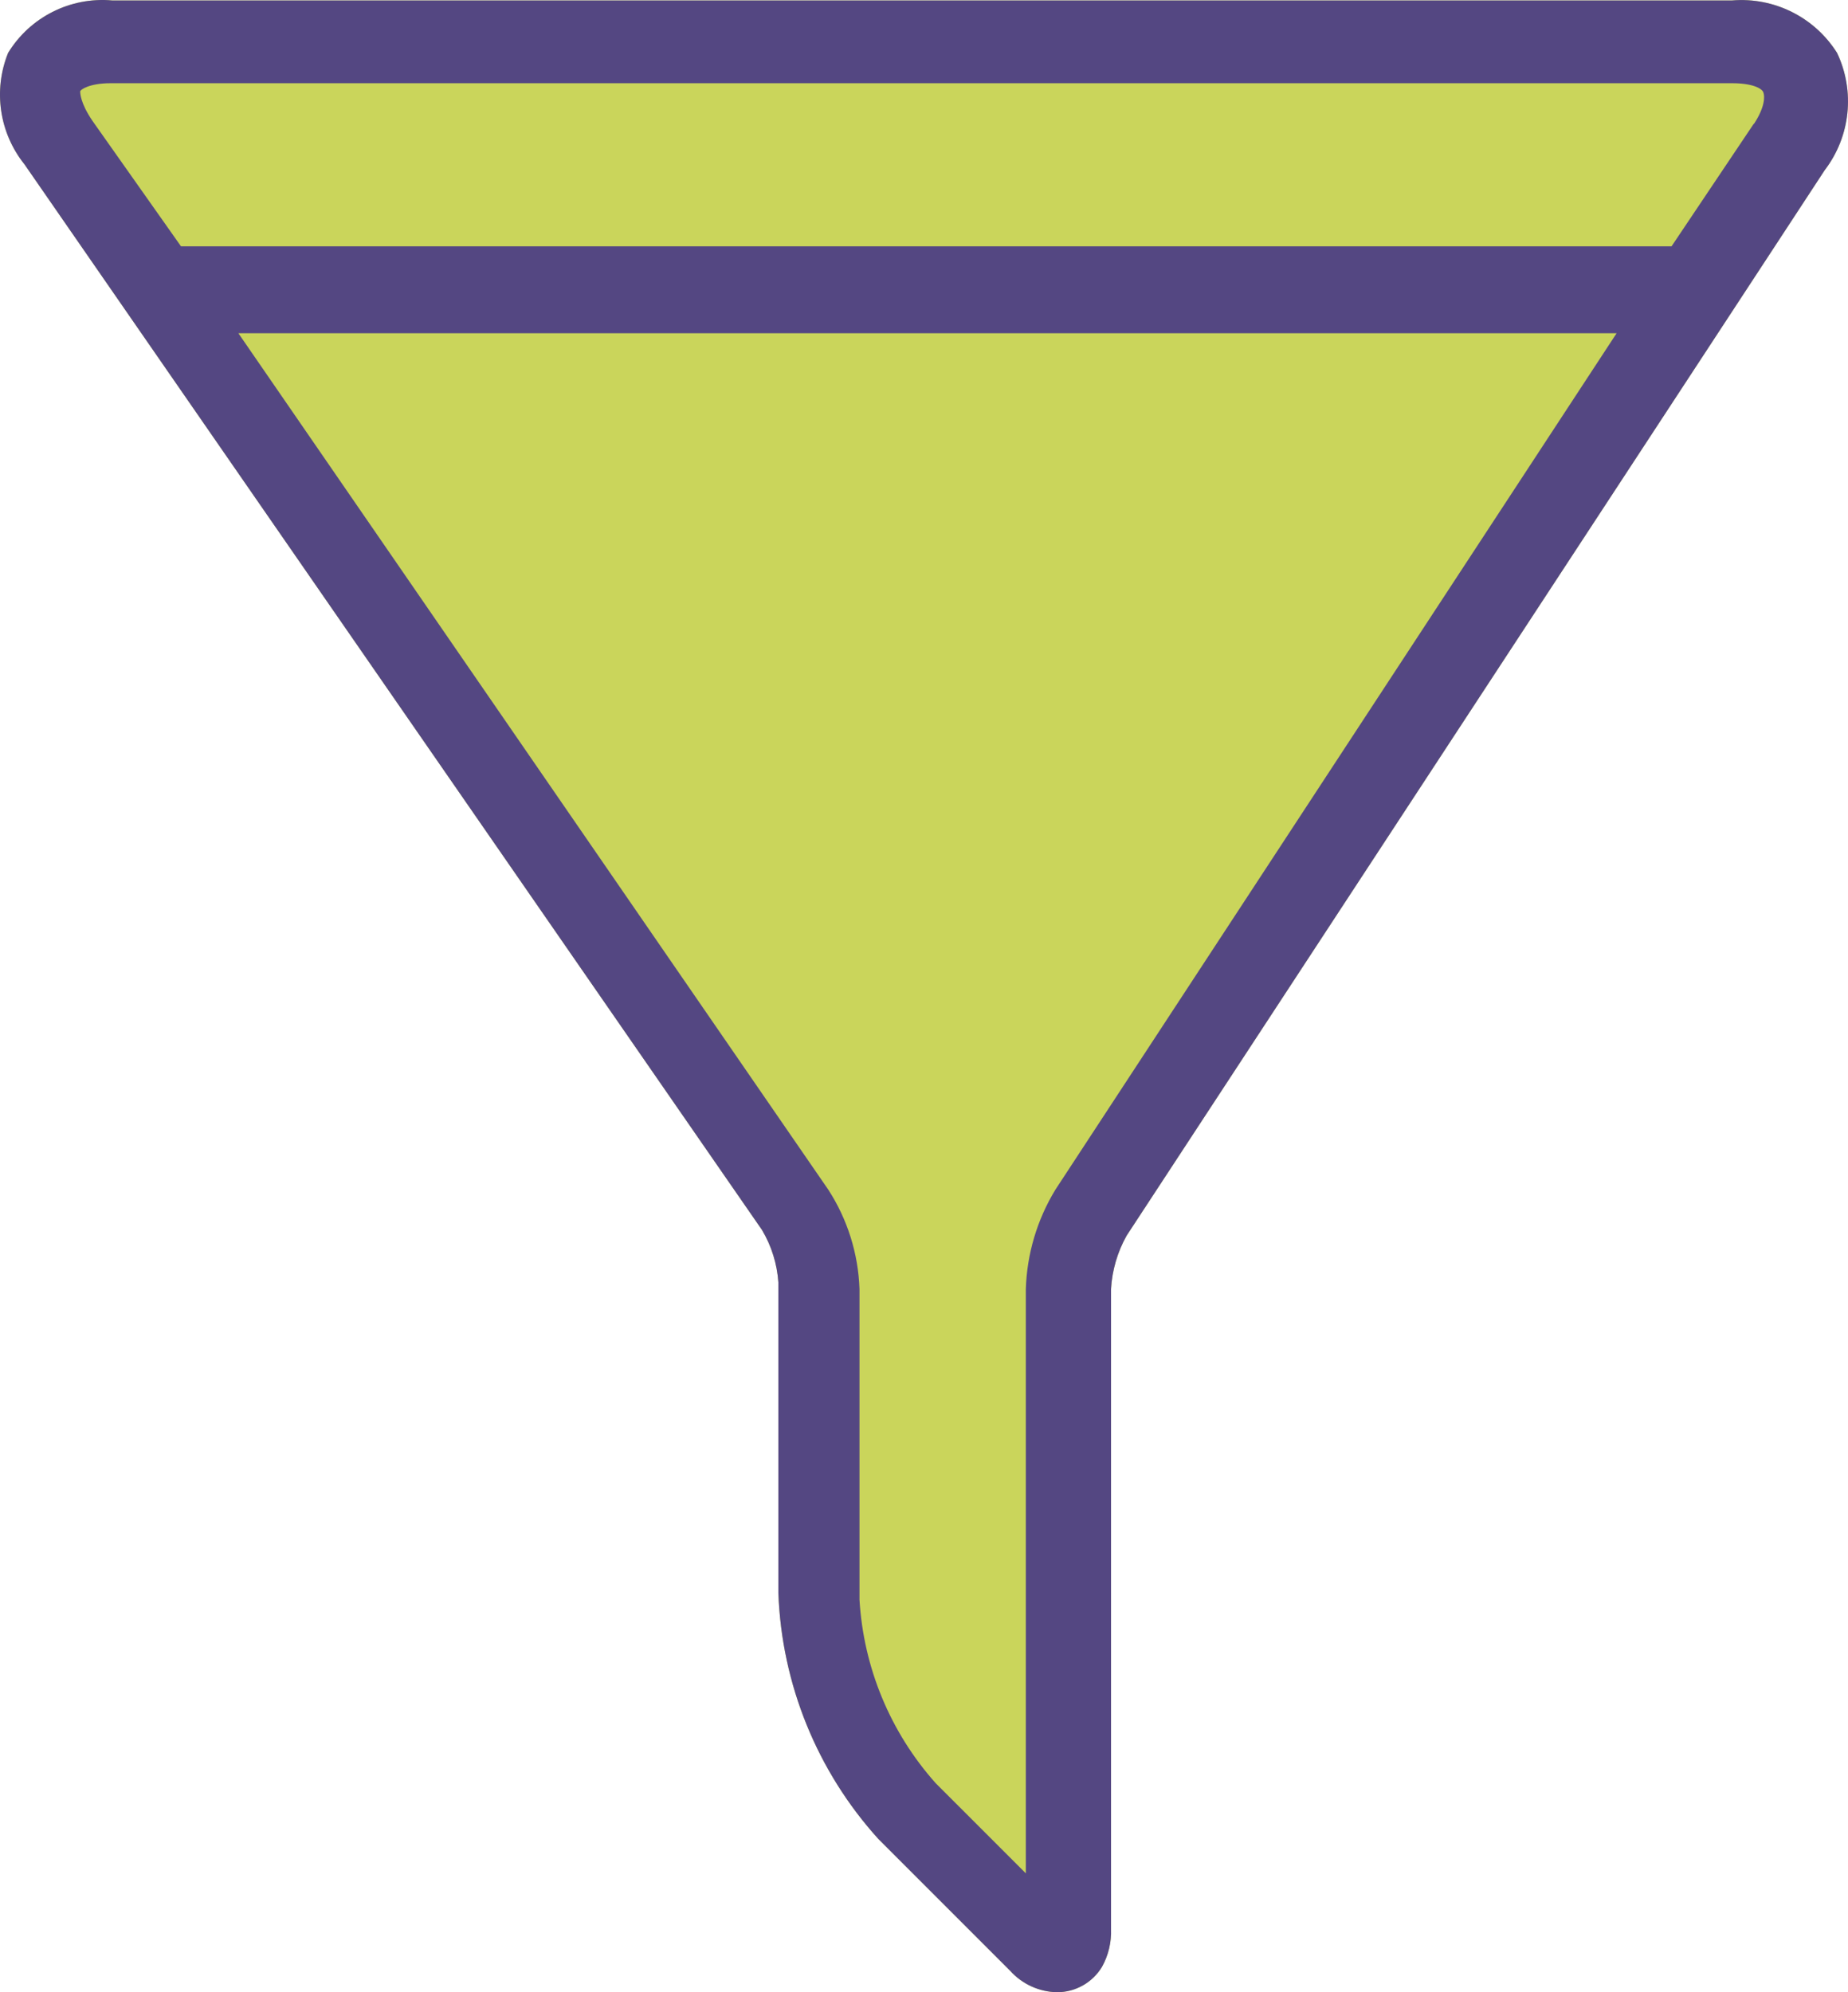 <?xml version="1.0" encoding="utf-8"?>
<!-- Generator: Adobe Illustrator 16.0.0, SVG Export Plug-In . SVG Version: 6.00 Build 0)  -->
<!DOCTYPE svg PUBLIC "-//W3C//DTD SVG 1.1//EN" "http://www.w3.org/Graphics/SVG/1.1/DTD/svg11.dtd">
<svg version="1.1" id="Слой_1" xmlns="http://www.w3.org/2000/svg" xmlns:xlink="http://www.w3.org/1999/xlink" x="0px" y="0px"
	 viewBox="17.67 101.196 390.286 420.618"
	 enable-background="new 17.67 101.196 390.286 420.618" xml:space="preserve">
<title>Asset 7</title>
<g id="Layer_2">
	<g id="Шар_1">
		<path fill="#CAD55B" d="M405.645,112.362c-4.744-7.531-13.281-11.8-22.152-11.076H41.36c-8.834-0.779-17.348,3.511-21.978,11.076
			c-3.188,7.894-1.864,16.894,3.461,23.536l155.751,224.974c2.009,3.368,3.195,7.163,3.461,11.075v65.59
			c0.709,19.25,8.186,37.635,21.113,51.916l27.862,27.861c2.527,2.797,6.097,4.424,9.864,4.5c3.895,0.01,7.51-2.027,9.518-5.365
			c1.35-2.43,2.008-5.182,1.904-7.959V373.332c0.23-3.95,1.354-7.797,3.287-11.248l147.445-224.974
			C408.483,129.998,409.485,120.446,405.645,112.362z"/>
		<path fill="#544782" d="M405.645,112.362c-4.744-7.531-13.281-11.8-22.152-11.076H41.36c-8.834-0.779-17.348,3.511-21.978,11.076
			c-3.188,7.894-1.864,16.894,3.461,23.536l155.751,224.974c2.009,3.368,3.195,7.163,3.461,11.075v65.59
			c0.709,19.25,8.186,37.635,21.113,51.916l27.862,27.861c2.527,2.797,6.097,4.424,9.864,4.5c3.895,0.01,7.51-2.027,9.518-5.365
			c1.35-2.43,2.008-5.182,1.904-7.959V373.332c0.23-3.95,1.354-7.797,3.287-11.248l147.445-224.974
			C408.483,129.998,409.485,120.446,405.645,112.362z M240.549,352.392c-3.849,6.326-5.995,13.539-6.23,20.939V496.72
			l-19.037-19.035c-9.579-10.738-15.25-24.398-16.094-38.766v-65.588c-0.257-7.446-2.53-14.684-6.576-20.939L68.011,171.548h291.081
			L240.549,352.392z M387.993,127.418l-17.305,25.786H55.897l-18.69-26.478c-2.596-3.807-2.596-5.884-2.596-6.23
			c0-0.346,1.904-1.731,6.403-1.731h342.478c4.154,0,6.23,1.039,6.576,1.904c0.348,0.865,0.348,3.115-1.902,6.576L387.993,127.418z"
			/>
	</g>
</g>
</svg>
